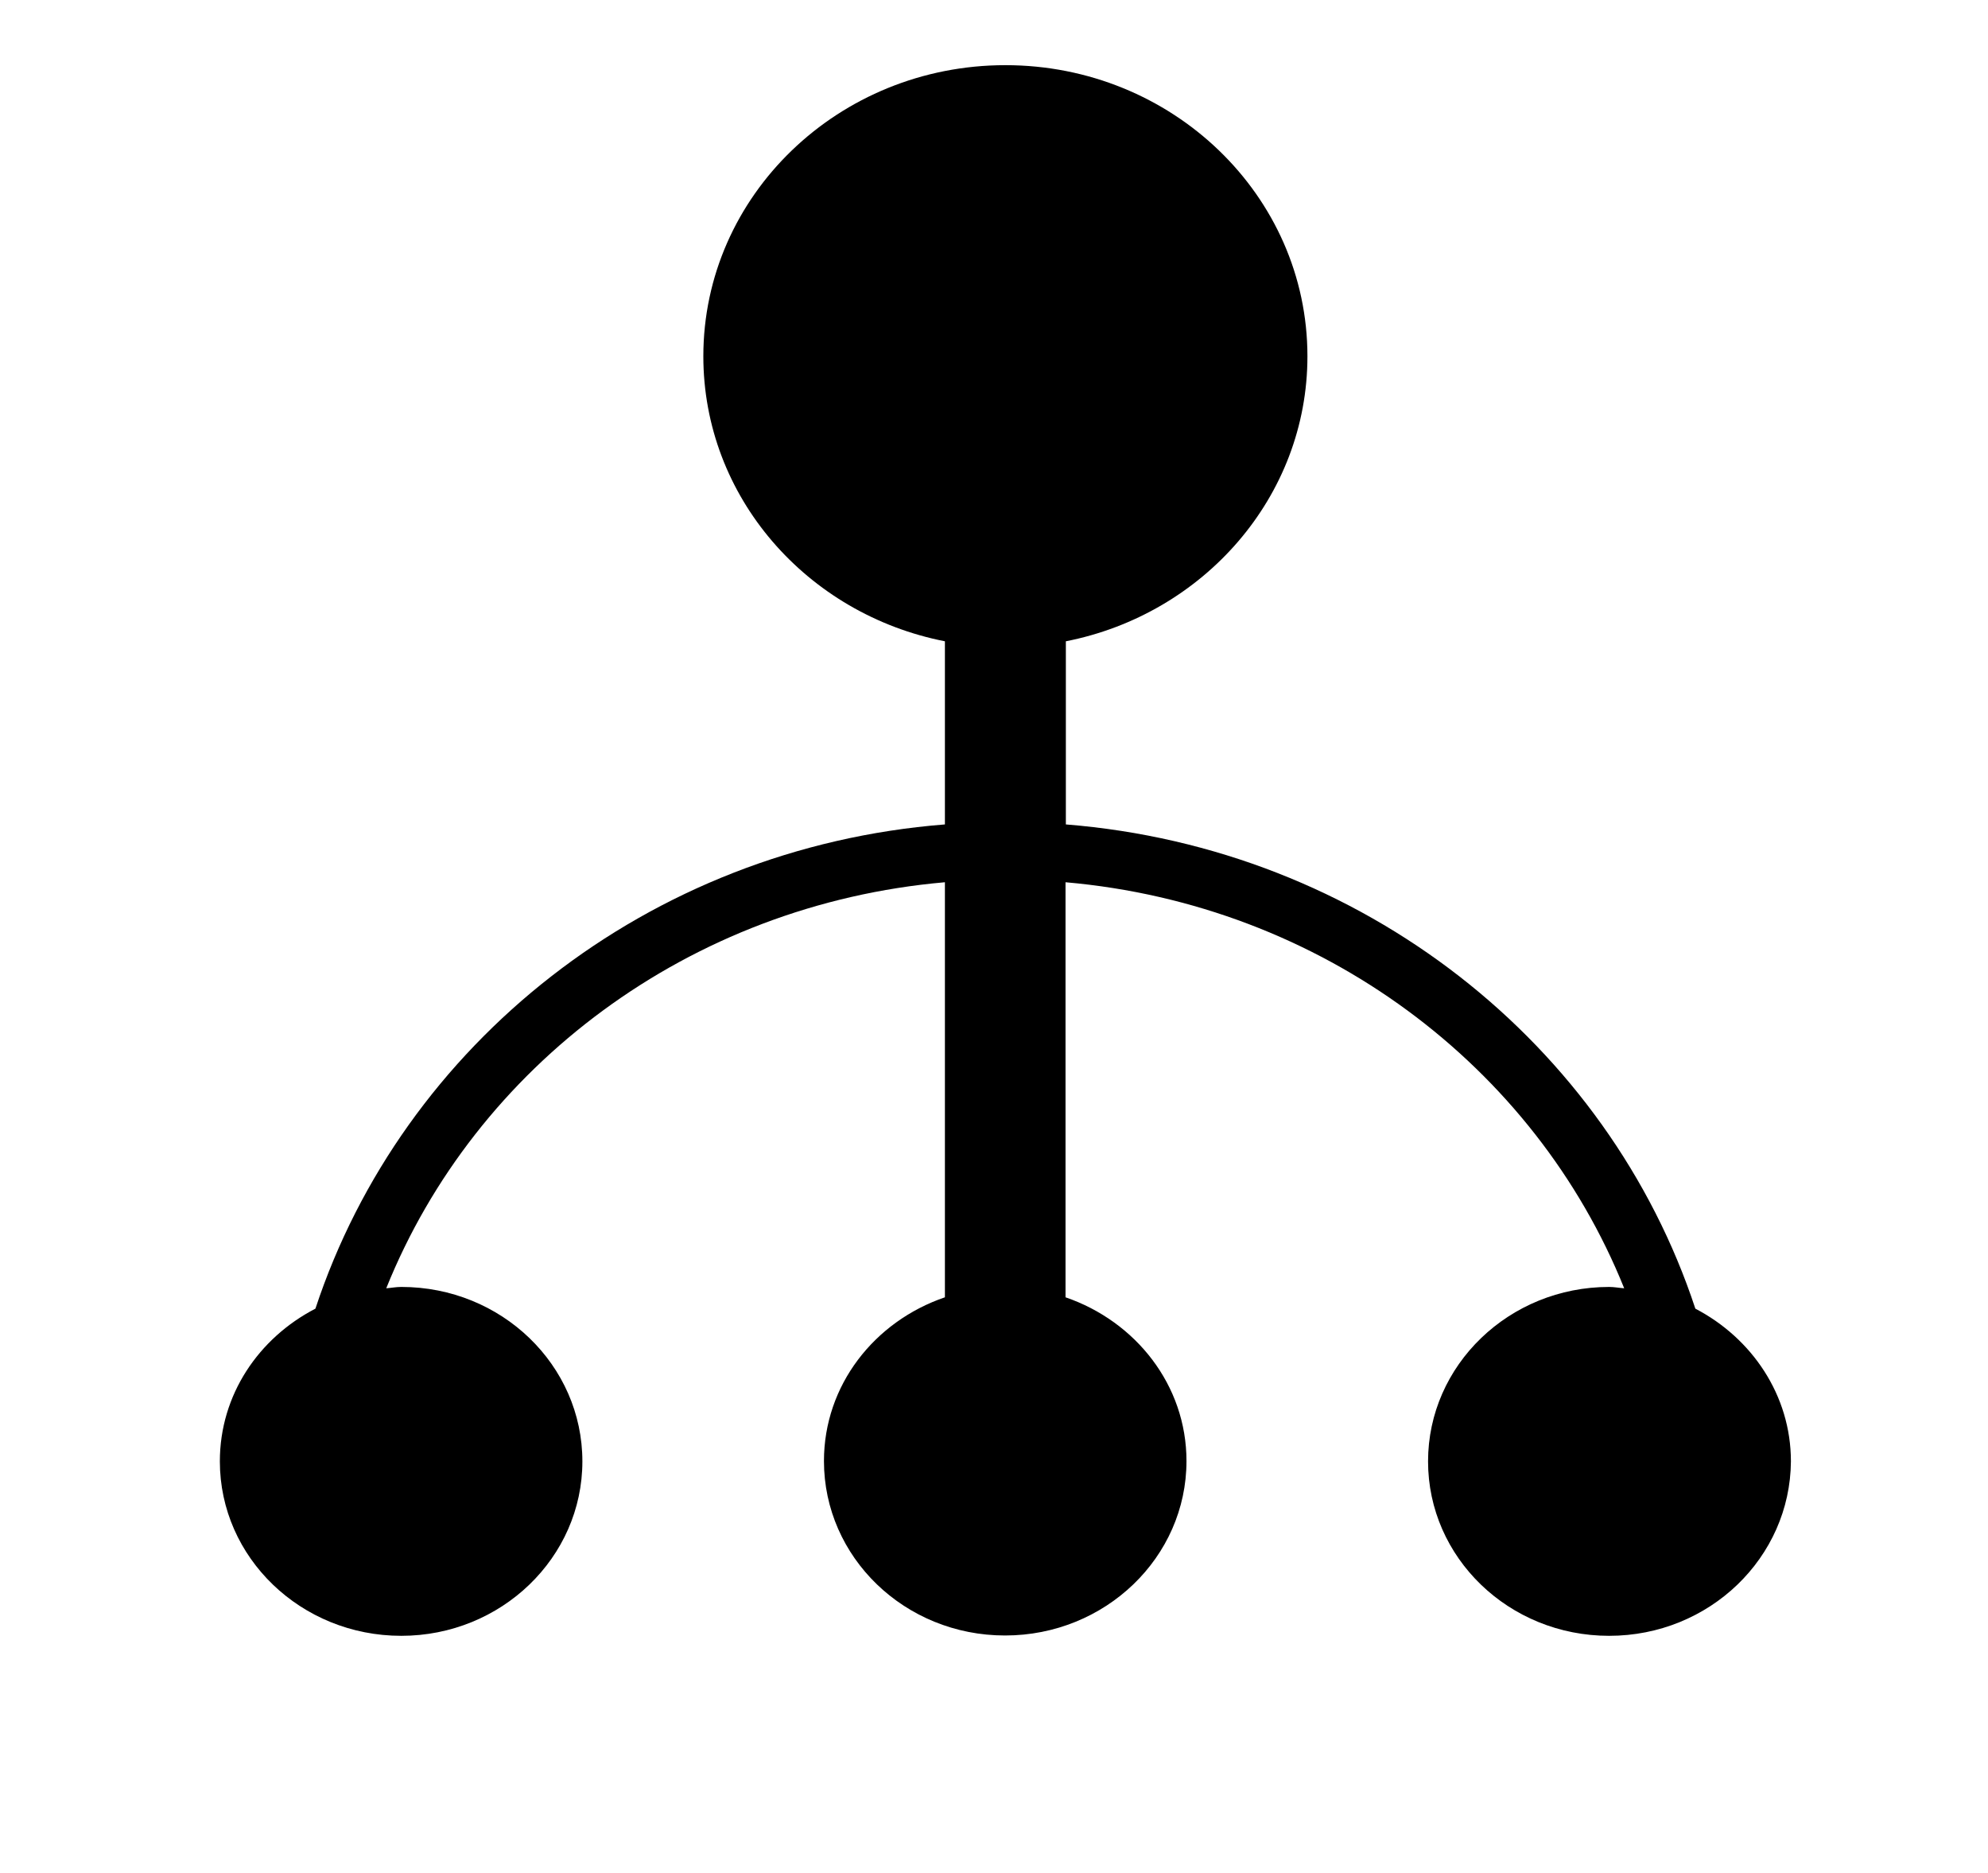 <?xml version="1.0" standalone="no"?><!DOCTYPE svg PUBLIC "-//W3C//DTD SVG 1.1//EN" "http://www.w3.org/Graphics/SVG/1.1/DTD/svg11.dtd"><svg t="1550918375289" class="icon" style="" viewBox="0 0 1087 1024" version="1.1" xmlns="http://www.w3.org/2000/svg" p-id="2318" xmlns:xlink="http://www.w3.org/1999/xlink" width="63.691" height="60"><defs><style type="text/css"></style></defs><path d="M15.712 1024zM15.712 178.492zM879.854 894.287c-54.808 0-99.02-42.75-99.02-95.366 0-52.616 44.395-95.366 99.02-95.366 2.74 0 5.481 0.548 8.221 0.731-48.779-121.309-165.521-209.733-305.464-221.973v226.906c38.366 13.154 66.135 48.049 66.135 89.52 0 52.616-44.395 95.366-99.203 95.366-54.808 0-99.02-42.75-99.02-95.366 0-41.472 27.587-76.366 66.135-89.52V482.312c-139.944 12.241-256.685 100.664-305.464 221.973 2.74-0.183 5.298-0.731 8.221-0.731 54.808 0 99.02 42.75 99.02 95.366 0 52.616-44.395 95.366-99.02 95.366-54.808 0-99.203-42.75-99.203-95.366 0-36.356 21.193-67.414 52.25-83.491 47.683-144.511 181.781-251.935 344.196-264.724v-100.116c-75.453-14.798-132.088-78.924-132.088-155.838 0-87.876 73.991-159.126 165.155-159.126 91.164 0 165.155 71.251 165.155 159.126 0 76.914-56.818 141.04-132.088 155.838v100.116c162.415 12.971 296.512 120.213 344.196 264.724 30.875 16.077 52.25 47.318 52.25 83.491-0.365 52.616-44.577 95.366-99.386 95.366z" p-id="2319"></path></svg>
